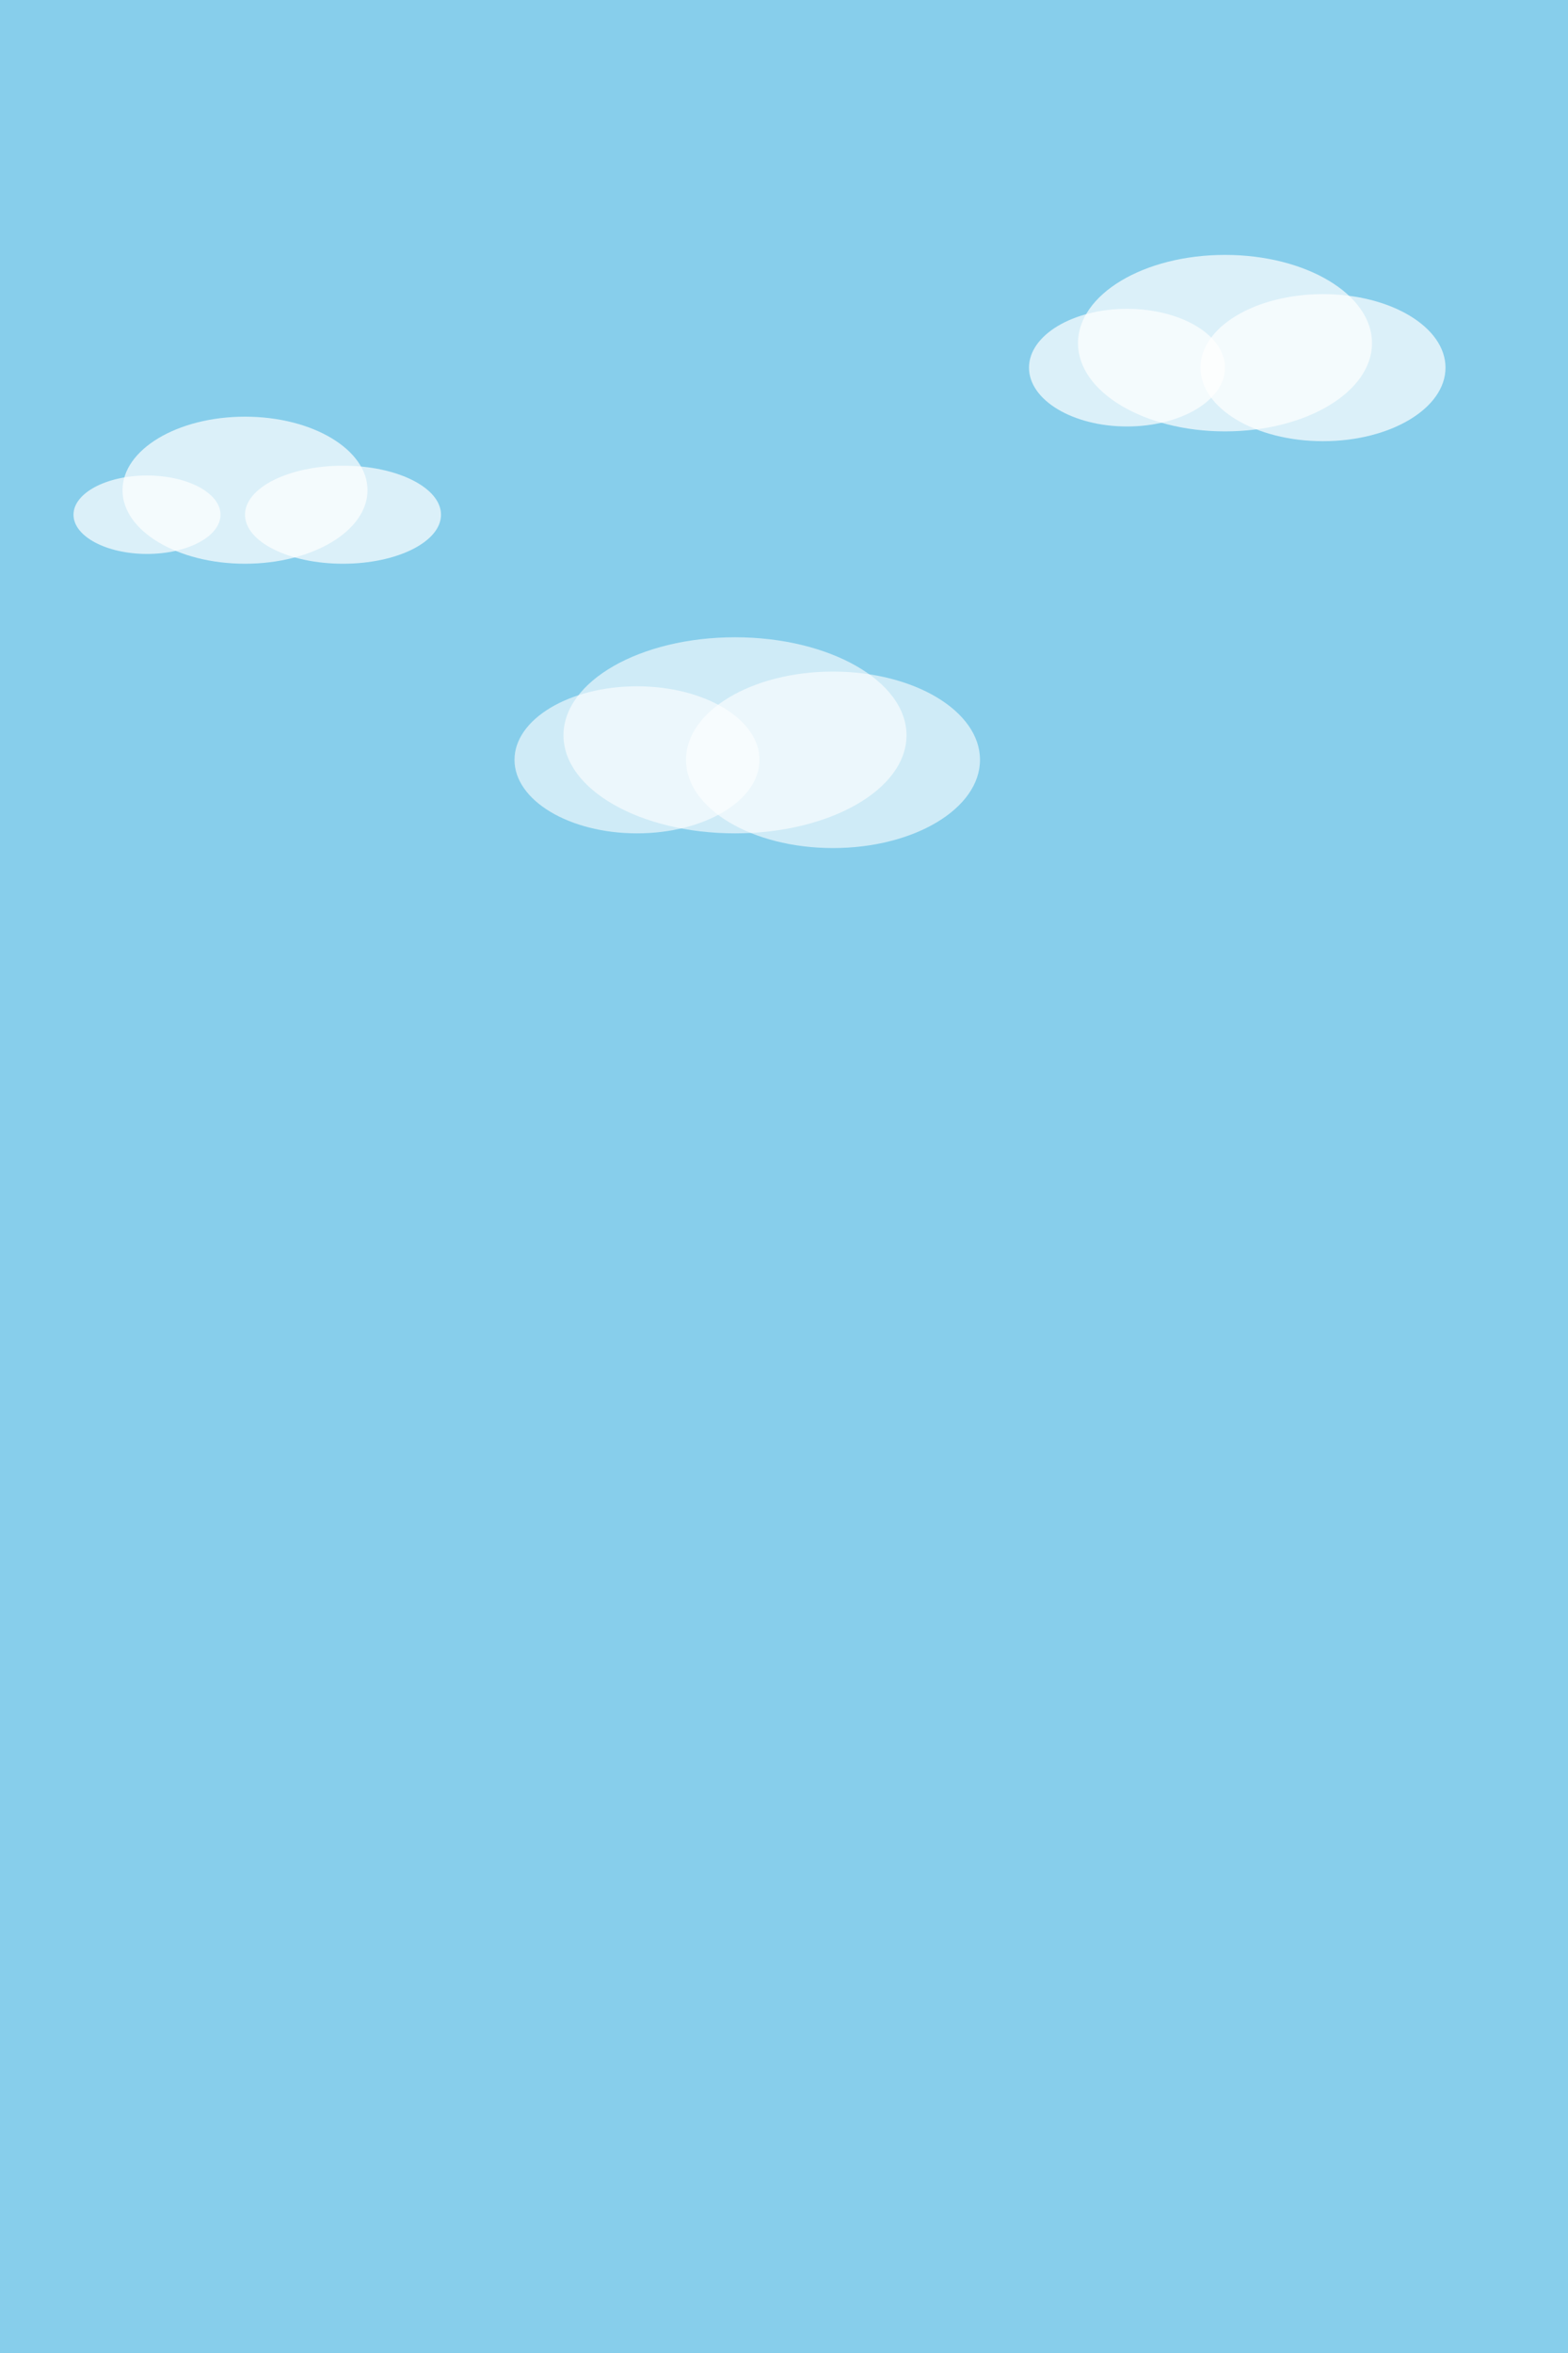 <svg xmlns="http://www.w3.org/2000/svg" viewBox="0 0 320 480" width="320" height="480">
  <!-- Задний фон (самый дальний слой) -->
  <rect width="320" height="480" fill="#87CEEB"/>
  
  <!-- Облака (дальние) -->
  <ellipse cx="50" cy="100" rx="25" ry="15" fill="#FFFFFF" opacity="0.7"/>
  <ellipse cx="70" cy="105" rx="20" ry="10" fill="#FFFFFF" opacity="0.7"/>
  <ellipse cx="30" cy="105" rx="15" ry="8" fill="#FFFFFF" opacity="0.7"/>
  
  <ellipse cx="250" cy="70" rx="30" ry="18" fill="#FFFFFF" opacity="0.7"/>
  <ellipse cx="270" cy="75" rx="25" ry="15" fill="#FFFFFF" opacity="0.7"/>
  <ellipse cx="230" cy="75" rx="20" ry="12" fill="#FFFFFF" opacity="0.7"/>
  
  <ellipse cx="150" cy="150" rx="35" ry="20" fill="#FFFFFF" opacity="0.6"/>
  <ellipse cx="170" cy="155" rx="30" ry="18" fill="#FFFFFF" opacity="0.6"/>
  <ellipse cx="130" cy="155" rx="25" ry="15" fill="#FFFFFF" opacity="0.6"/>
</svg>